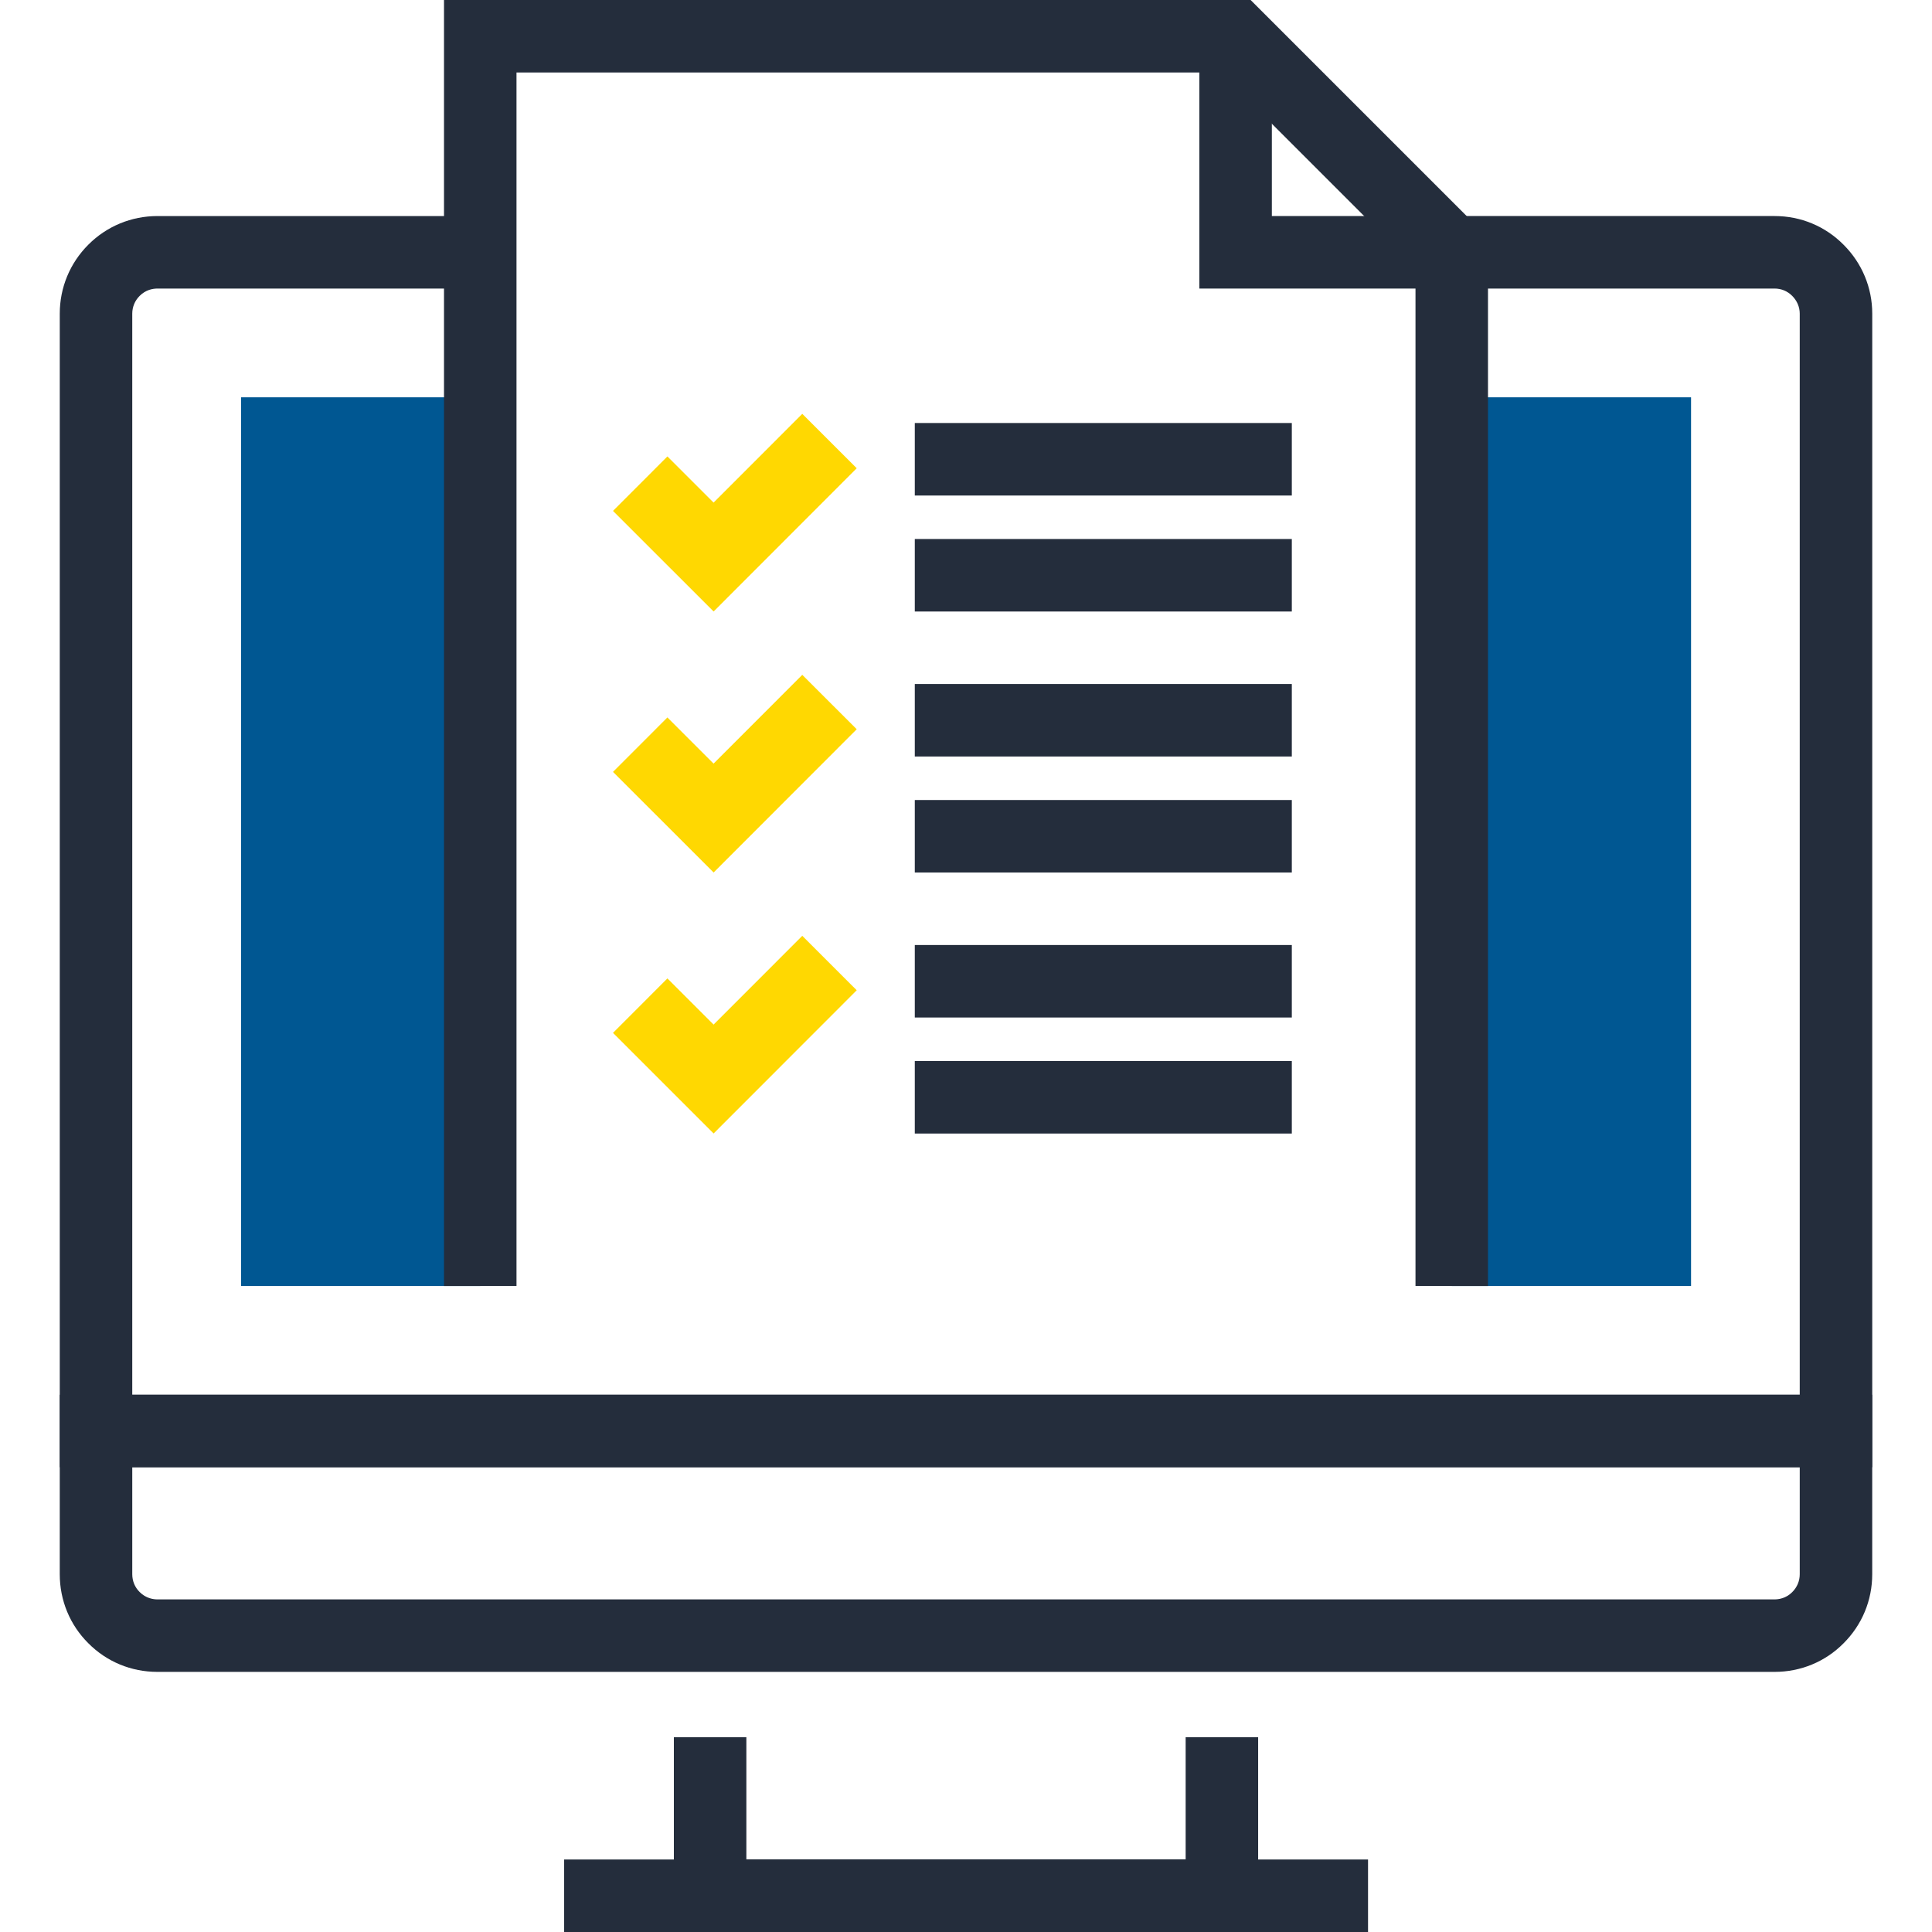 <?xml version="1.0" encoding="iso-8859-1"?>
<!-- Generator: Adobe Illustrator 19.0.0, SVG Export Plug-In . SVG Version: 6.00 Build 0)  -->
<svg version="1.1" id="Layer_1" xmlns="http://www.w3.org/2000/svg" xmlns:xlink="http://www.w3.org/1999/xlink" x="0px" y="0px"
	 viewBox="0 0 512.013 512.013" style="enable-background:new 0 0 512.013 512.013;" xml:space="preserve">
<g>
	<polygon style="fill:#242D3C;" points="333.43,512 178.586,512 178.586,460.388 197.798,460.388 197.798,492.787 314.217,492.787 
		314.217,460.388 333.43,460.388 	"/>
	<rect x="149.509" y="492.8" style="fill:#242D3C;" width="213.043" height="19.213"/>
	<path style="fill:#242D3C;" d="M496.172,388.846H15.839V83.121c0-6.902,2.693-13.399,7.578-18.286s11.395-7.578,18.324-7.578
		h85.535V76.47H41.741c-1.272,0-3.123,0.335-4.739,1.951c-1.26,1.26-1.951,2.926-1.951,4.7v286.51h441.91V83.121
		c0-1.748-0.709-3.412-1.989-4.7c-1.26-1.272-2.9-1.951-4.662-1.951H384.74V57.257h85.571c6.935,0,13.43,2.706,18.286,7.621
		c4.872,4.872,7.58,11.364,7.58,18.243v305.725H496.172z"/>
	<path style="fill:#242D3C;" d="M470.295,443.077H41.713c-6.956,0-13.46-2.698-18.319-7.601c-4.854-4.831-7.557-11.333-7.557-18.273
		v-47.572h480.333v47.572c0,6.935-2.711,13.44-7.626,18.327C483.743,440.374,477.243,443.077,470.295,443.077z M35.052,388.846
		v28.36c0,1.787,0.691,3.453,1.938,4.692c1.705,1.72,3.689,1.969,4.726,1.969h428.582c1.032,0,3.008-0.248,4.657-1.912
		c1.313-1.303,2.007-2.97,2.007-4.746v-28.36H35.052V388.846z"/>
</g>
<g>
	<rect x="384.747" y="105.293" style="fill:#005792;" width="63.411" height="235.52"/>
	<rect x="63.88" y="105.293" style="fill:#005792;" width="63.396" height="235.52"/>
</g>
<g>
	<polygon style="fill:#242D3C;" points="394.342,340.813 375.13,340.813 375.13,70.856 323.476,19.213 136.881,19.213 
		136.881,340.813 117.668,340.813 117.668,0 331.433,0 394.342,62.902 	"/>
	<polygon style="fill:#242D3C;" points="384.737,76.472 317.844,76.472 317.844,9.597 337.062,9.597 337.062,57.257 384.737,57.257 
			"/>
	<rect x="242.437" y="250.445" style="fill:#242D3C;" width="99.917" height="19.213"/>
	<rect x="242.437" y="281.19" style="fill:#242D3C;" width="99.917" height="19.218"/>
</g>
<polygon style="fill:#ffd801;" points="189.12,300.393 162.455,273.733 176.875,259.302 189.11,271.534 212.618,248.013 
	227.046,262.436 "/>
<g>
	<rect x="242.437" y="181.274" style="fill:#242D3C;" width="99.917" height="19.213"/>
	<rect x="242.437" y="212.019" style="fill:#242D3C;" width="99.917" height="19.213"/>
</g>
<polygon style="fill:#ffd801;" points="189.12,231.224 162.455,204.567 176.875,190.134 189.11,202.368 212.618,178.842 
	227.046,193.265 "/>
<g>
	<rect x="242.437" y="112.105" style="fill:#242D3C;" width="99.917" height="19.218"/>
	<rect x="242.437" y="142.848" style="fill:#242D3C;" width="99.917" height="19.213"/>
</g>
<polygon style="fill:#ffd801;" points="189.12,162.056 162.455,135.398 176.875,120.963 189.11,133.197 212.618,109.673 
	227.046,124.096 "/>
<g>
</g>
<g>
</g>
<g>
</g>
<g>
</g>
<g>
</g>
<g>
</g>
<g>
</g>
<g>
</g>
<g>
</g>
<g>
</g>
<g>
</g>
<g>
</g>
<g>
</g>
<g>
</g>
<g>
</g>
</svg>
